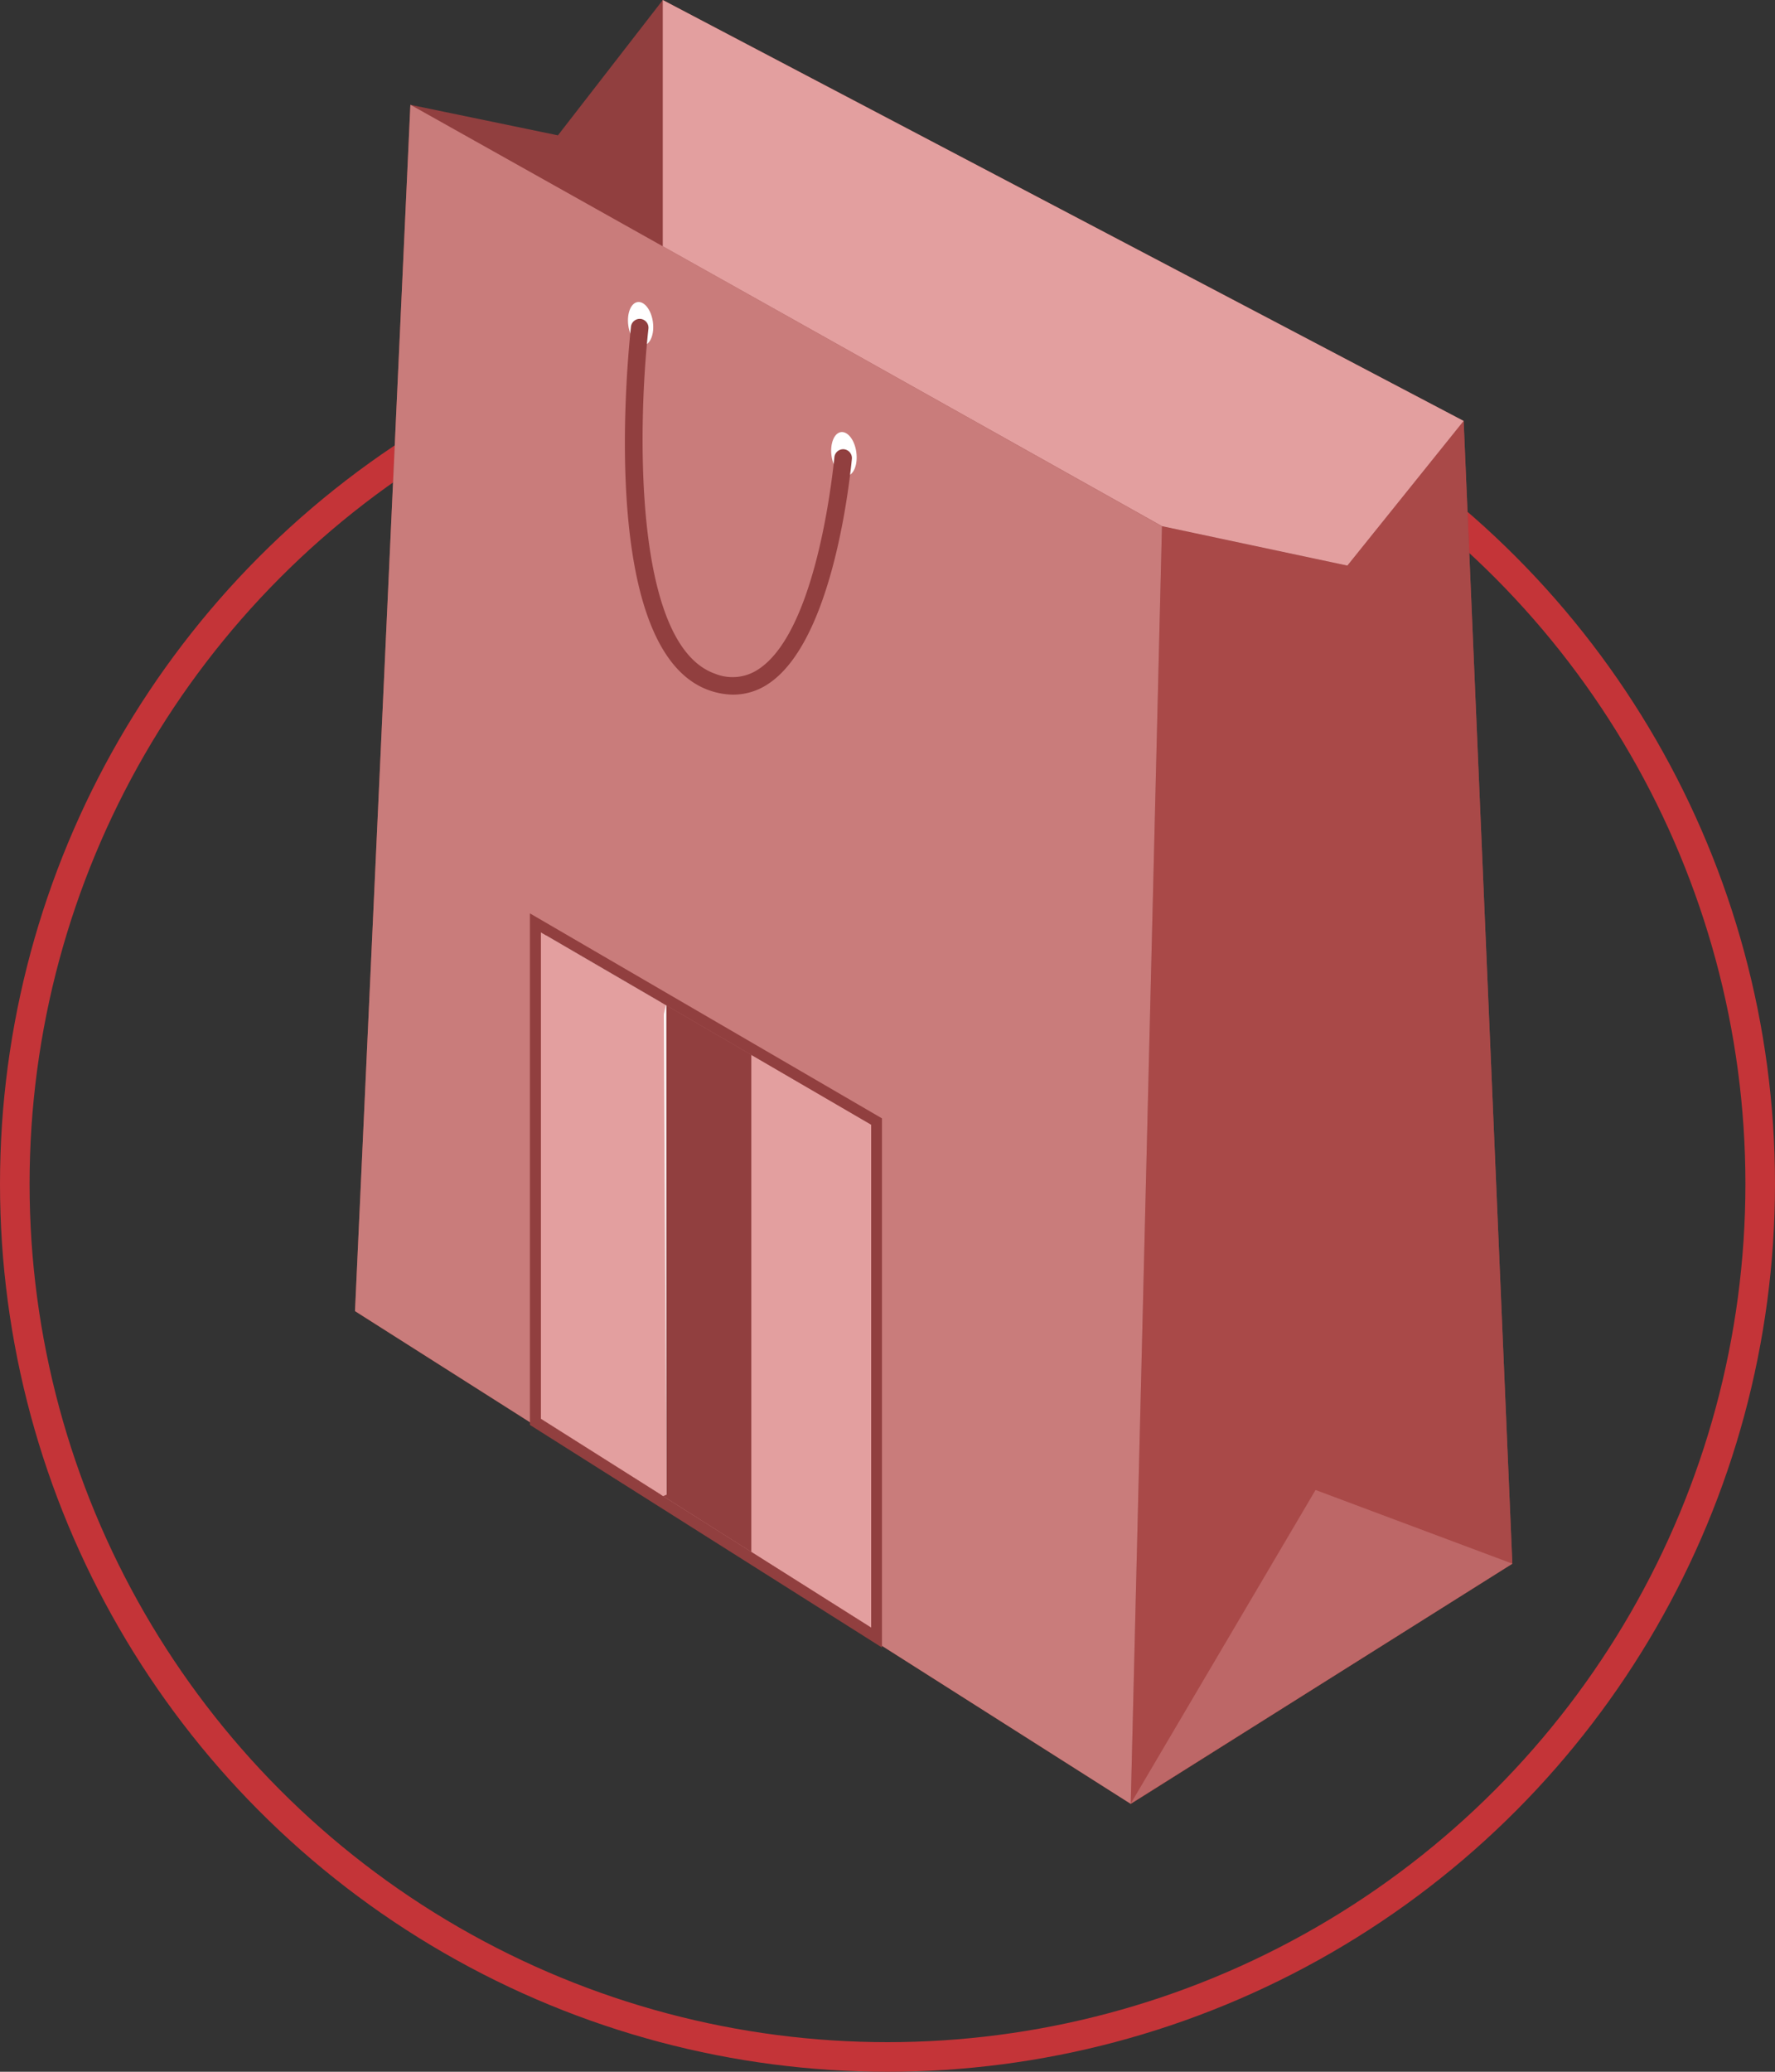 <svg xmlns="http://www.w3.org/2000/svg" viewBox="0 0 60 70">
  <rect x="0" y="0" width="60" height="70" fill="#333333" stroke="none"/>
  <g id="Group_2644" data-name="Group 2644" transform="translate(-140 -1918)">
    <g id="Ellipse_9" data-name="Ellipse 9" transform="translate(140 1928)" fill="none" stroke="#c43438" stroke-width="1">
      <circle cx="30" cy="30" r="30" stroke="none"/>
      <circle cx="30" cy="30" r="29.5" fill="none"/>
    </g>
    <g id="Group_58" data-name="Group 58" transform="translate(-64.342 1844.414)">
      <g id="Group_56" data-name="Group 56">
        <path id="Path_158" data-name="Path 158" d="M253.817,87.811l1.647,38.608-12.9,8.117-26.222-16.649,1.872-40.76,4.988,1.032,3.545-4.573Z" fill="#913f3f"/>
        <path id="Path_159" data-name="Path 159" d="M253.818,87.811l-3.93,4.888-6.267-1.332-1.058,43.168,12.9-8.117Z" fill="#a94948"/>
        <path id="Path_160" data-name="Path 160" d="M243.62,91.367,218.214,77.125l-1.872,40.76,26.222,16.649Z" fill="#c97c7b"/>
        <path id="Path_161" data-name="Path 161" d="M232.45,88.986c.055.407.287.712.519.681s.374-.387.319-.8-.288-.712-.519-.681S232.394,88.578,232.45,88.986Z" fill="#fff"/>
        <path id="Path_162" data-name="Path 162" d="M225.58,84.581c.054.4.285.707.515.676s.371-.384.317-.789-.285-.707-.515-.676S225.527,84.176,225.58,84.581Z" fill="#fff"/>
        <path id="Path_163" data-name="Path 163" d="M255.465,126.419l-6.654-2.49-6.249,10.6Z" fill="#c97c7b" opacity="0.6" style="isolation: isolate"/>
        <g id="Group_55" data-name="Group 55">
          <path id="Path_164" data-name="Path 164" d="M229.094,97.056A2.122,2.122,0,0,0,230.3,96.7c2.083-1.359,2.708-6.313,2.838-7.609a.3.3,0,0,0-.272-.326h0a.3.3,0,0,0-.319.266c-.126,1.222-.729,5.969-2.571,7.17a1.574,1.574,0,0,1-1.465.148c-2.8-.988-2.6-8.488-2.25-11.661a.3.3,0,0,0-.259-.326h0a.3.3,0,0,0-.332.262c-.192,1.822-.975,11.009,2.644,12.286A2.526,2.526,0,0,0,229.094,97.056Z" fill="#913f3f"/>
        </g>
      </g>
      <path id="Path_165" data-name="Path 165" d="M226.745,73.586v8.321l16.875,9.457,6.267,1.332,3.93-4.888Z" fill="#e39f9f"/>
      <g id="Group_57" data-name="Group 57">
        <path id="Path_166" data-name="Path 166" d="M222.628,121.526v-16.44l11.166,6.5v17Z" fill="#913f3f"/>
        <path id="Path_167" data-name="Path 167" d="M222.807,121.526v-16.44l4.059,2.362v16.643Z" fill="#fff"/>
        <path id="Path_168" data-name="Path 168" d="M226.867,124.091l-.184.077V107.384h.2l-.1.475Z" fill="#e39f9f"/>
        <path id="Path_169" data-name="Path 169" d="M222.628,121.526v-16.44l4.059,2.362v16.643Z" fill="#e39f9f"/>
        <path id="Path_170" data-name="Path 170" d="M229.739,126.023v-16.8l4.059,2.362-.008,16.994Z" fill="#e39f9f"/>
        <path id="Path_171" data-name="Path 171" d="M222.255,104.447v17.284l11.9,7.521V111.373Zm11.535,24.135-11.166-7.056V105.088l11.166,6.5Z" fill="#913f3f"/>
      </g>
    </g>
  </g>
</svg>
